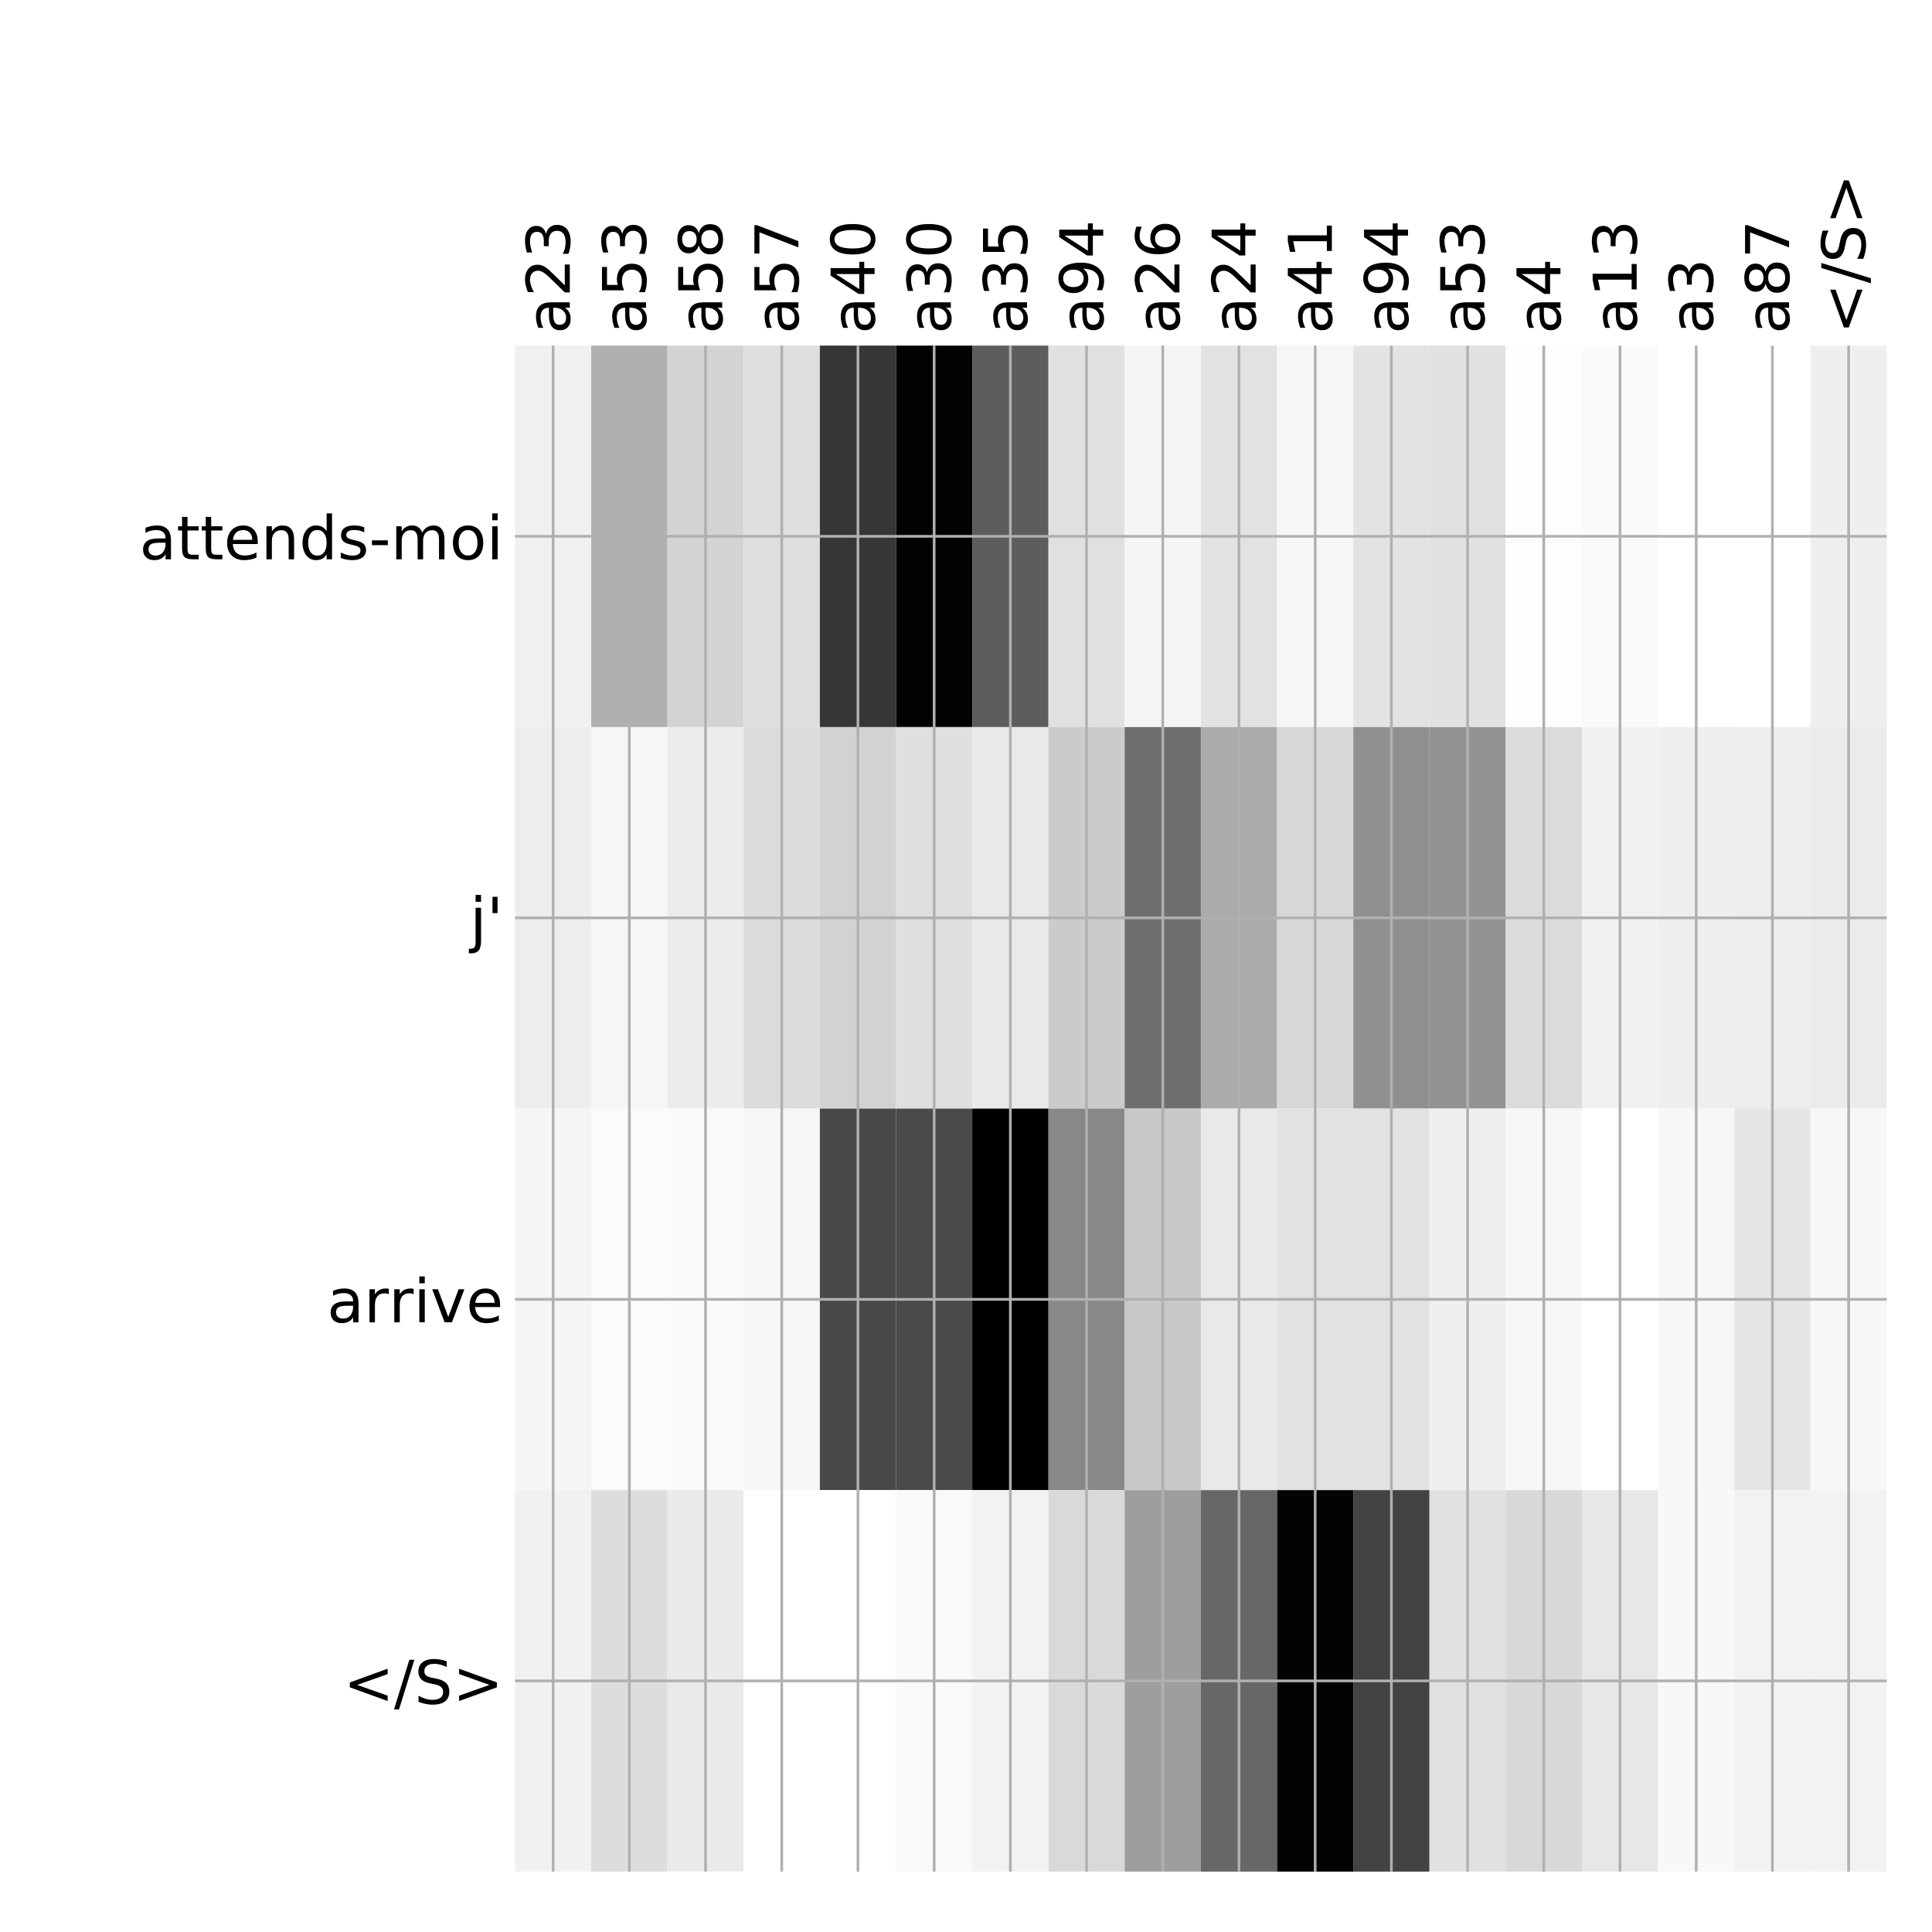 <?xml version="1.0" encoding="utf-8" standalone="no"?>
<!DOCTYPE svg PUBLIC "-//W3C//DTD SVG 1.1//EN"
  "http://www.w3.org/Graphics/SVG/1.1/DTD/svg11.dtd">
<!-- Created with matplotlib (http://matplotlib.org/) -->
<svg height="576pt" version="1.1" viewBox="0 0 576 576" width="576pt" xmlns="http://www.w3.org/2000/svg" xmlns:xlink="http://www.w3.org/1999/xlink">
 <defs>
  <style type="text/css">
*{stroke-linecap:butt;stroke-linejoin:round;}
  </style>
 </defs>
 <g id="figure_1">
  <g id="patch_1">
   <path d="M 0 576 
L 576 576 
L 576 0 
L 0 0 
z
" style="fill:#ffffff;"/>
  </g>
  <g id="axes_1">
   <g id="PolyCollection_1">
    <path clip-path="url(#pc97b7a2d29)" d="M 153.55 103.033 
L 153.55 216.775 
L 176.269 216.775 
L 176.269 103.033 
L 153.55 103.033 
z
" style="fill:#f0f0f0;"/>
    <path clip-path="url(#pc97b7a2d29)" d="M 176.269 103.033 
L 176.269 216.775 
L 198.989 216.775 
L 198.989 103.033 
L 176.269 103.033 
z
" style="fill:#b0b0b0;"/>
    <path clip-path="url(#pc97b7a2d29)" d="M 198.989 103.033 
L 198.989 216.775 
L 221.708 216.775 
L 221.708 103.033 
L 198.989 103.033 
z
" style="fill:#d3d3d3;"/>
    <path clip-path="url(#pc97b7a2d29)" d="M 221.708 103.033 
L 221.708 216.775 
L 244.428 216.775 
L 244.428 103.033 
L 221.708 103.033 
z
" style="fill:#dfdfdf;"/>
    <path clip-path="url(#pc97b7a2d29)" d="M 244.428 103.033 
L 244.428 216.775 
L 267.147 216.775 
L 267.147 103.033 
L 244.428 103.033 
z
" style="fill:#363636;"/>
    <path clip-path="url(#pc97b7a2d29)" d="M 267.147 103.033 
L 267.147 216.775 
L 289.867 216.775 
L 289.867 103.033 
L 267.147 103.033 
z
" style="fill:#020202;"/>
    <path clip-path="url(#pc97b7a2d29)" d="M 289.867 103.033 
L 289.867 216.775 
L 312.586 216.775 
L 312.586 103.033 
L 289.867 103.033 
z
" style="fill:#5d5d5d;"/>
    <path clip-path="url(#pc97b7a2d29)" d="M 312.586 103.033 
L 312.586 216.775 
L 335.306 216.775 
L 335.306 103.033 
L 312.586 103.033 
z
" style="fill:#e0e0e0;"/>
    <path clip-path="url(#pc97b7a2d29)" d="M 335.306 103.033 
L 335.306 216.775 
L 358.025 216.775 
L 358.025 103.033 
L 335.306 103.033 
z
" style="fill:#f5f5f5;"/>
    <path clip-path="url(#pc97b7a2d29)" d="M 358.025 103.033 
L 358.025 216.775 
L 380.744 216.775 
L 380.744 103.033 
L 358.025 103.033 
z
" style="fill:#e2e2e2;"/>
    <path clip-path="url(#pc97b7a2d29)" d="M 380.744 103.033 
L 380.744 216.775 
L 403.464 216.775 
L 403.464 103.033 
L 380.744 103.033 
z
" style="fill:#f6f6f6;"/>
    <path clip-path="url(#pc97b7a2d29)" d="M 403.464 103.033 
L 403.464 216.775 
L 426.183 216.775 
L 426.183 103.033 
L 403.464 103.033 
z
" style="fill:#e3e3e3;"/>
    <path clip-path="url(#pc97b7a2d29)" d="M 426.183 103.033 
L 426.183 216.775 
L 448.903 216.775 
L 448.903 103.033 
L 426.183 103.033 
z
" style="fill:#e1e1e1;"/>
    <path clip-path="url(#pc97b7a2d29)" d="M 448.903 103.033 
L 448.903 216.775 
L 471.622 216.775 
L 471.622 103.033 
L 448.903 103.033 
z
" style="fill:#fdfdfd;"/>
    <path clip-path="url(#pc97b7a2d29)" d="M 471.622 103.033 
L 471.622 216.775 
L 494.342 216.775 
L 494.342 103.033 
L 471.622 103.033 
z
" style="fill:#fafafa;"/>
    <path clip-path="url(#pc97b7a2d29)" d="M 494.342 103.033 
L 494.342 216.775 
L 517.061 216.775 
L 517.061 103.033 
L 494.342 103.033 
z
" style="fill:#ffffff;"/>
    <path clip-path="url(#pc97b7a2d29)" d="M 517.061 103.033 
L 517.061 216.775 
L 539.781 216.775 
L 539.781 103.033 
L 517.061 103.033 
z
" style="fill:#ffffff;"/>
    <path clip-path="url(#pc97b7a2d29)" d="M 539.781 103.033 
L 539.781 216.775 
L 562.5 216.775 
L 562.5 103.033 
L 539.781 103.033 
z
" style="fill:#efefef;"/>
    <path clip-path="url(#pc97b7a2d29)" d="M 153.55 216.775 
L 153.55 330.517 
L 176.269 330.517 
L 176.269 216.775 
L 153.55 216.775 
z
" style="fill:#ededed;"/>
    <path clip-path="url(#pc97b7a2d29)" d="M 176.269 216.775 
L 176.269 330.517 
L 198.989 330.517 
L 198.989 216.775 
L 176.269 216.775 
z
" style="fill:#f6f6f6;"/>
    <path clip-path="url(#pc97b7a2d29)" d="M 198.989 216.775 
L 198.989 330.517 
L 221.708 330.517 
L 221.708 216.775 
L 198.989 216.775 
z
" style="fill:#ececec;"/>
    <path clip-path="url(#pc97b7a2d29)" d="M 221.708 216.775 
L 221.708 330.517 
L 244.428 330.517 
L 244.428 216.775 
L 221.708 216.775 
z
" style="fill:#dcdcdc;"/>
    <path clip-path="url(#pc97b7a2d29)" d="M 244.428 216.775 
L 244.428 330.517 
L 267.147 330.517 
L 267.147 216.775 
L 244.428 216.775 
z
" style="fill:#d2d2d2;"/>
    <path clip-path="url(#pc97b7a2d29)" d="M 267.147 216.775 
L 267.147 330.517 
L 289.867 330.517 
L 289.867 216.775 
L 267.147 216.775 
z
" style="fill:#dfdfdf;"/>
    <path clip-path="url(#pc97b7a2d29)" d="M 289.867 216.775 
L 289.867 330.517 
L 312.586 330.517 
L 312.586 216.775 
L 289.867 216.775 
z
" style="fill:#e9e9e9;"/>
    <path clip-path="url(#pc97b7a2d29)" d="M 312.586 216.775 
L 312.586 330.517 
L 335.306 330.517 
L 335.306 216.775 
L 312.586 216.775 
z
" style="fill:#cbcbcb;"/>
    <path clip-path="url(#pc97b7a2d29)" d="M 335.306 216.775 
L 335.306 330.517 
L 358.025 330.517 
L 358.025 216.775 
L 335.306 216.775 
z
" style="fill:#6e6e6e;"/>
    <path clip-path="url(#pc97b7a2d29)" d="M 358.025 216.775 
L 358.025 330.517 
L 380.744 330.517 
L 380.744 216.775 
L 358.025 216.775 
z
" style="fill:#ababab;"/>
    <path clip-path="url(#pc97b7a2d29)" d="M 380.744 216.775 
L 380.744 330.517 
L 403.464 330.517 
L 403.464 216.775 
L 380.744 216.775 
z
" style="fill:#d7d7d7;"/>
    <path clip-path="url(#pc97b7a2d29)" d="M 403.464 216.775 
L 403.464 330.517 
L 426.183 330.517 
L 426.183 216.775 
L 403.464 216.775 
z
" style="fill:#909090;"/>
    <path clip-path="url(#pc97b7a2d29)" d="M 426.183 216.775 
L 426.183 330.517 
L 448.903 330.517 
L 448.903 216.775 
L 426.183 216.775 
z
" style="fill:#929292;"/>
    <path clip-path="url(#pc97b7a2d29)" d="M 448.903 216.775 
L 448.903 330.517 
L 471.622 330.517 
L 471.622 216.775 
L 448.903 216.775 
z
" style="fill:#dbdbdb;"/>
    <path clip-path="url(#pc97b7a2d29)" d="M 471.622 216.775 
L 471.622 330.517 
L 494.342 330.517 
L 494.342 216.775 
L 471.622 216.775 
z
" style="fill:#f1f1f1;"/>
    <path clip-path="url(#pc97b7a2d29)" d="M 494.342 216.775 
L 494.342 330.517 
L 517.061 330.517 
L 517.061 216.775 
L 494.342 216.775 
z
" style="fill:#eeeeee;"/>
    <path clip-path="url(#pc97b7a2d29)" d="M 517.061 216.775 
L 517.061 330.517 
L 539.781 330.517 
L 539.781 216.775 
L 517.061 216.775 
z
" style="fill:#ededed;"/>
    <path clip-path="url(#pc97b7a2d29)" d="M 539.781 216.775 
L 539.781 330.517 
L 562.5 330.517 
L 562.5 216.775 
L 539.781 216.775 
z
" style="fill:#ebebeb;"/>
    <path clip-path="url(#pc97b7a2d29)" d="M 153.55 330.517 
L 153.55 444.258 
L 176.269 444.258 
L 176.269 330.517 
L 153.55 330.517 
z
" style="fill:#f5f5f5;"/>
    <path clip-path="url(#pc97b7a2d29)" d="M 176.269 330.517 
L 176.269 444.258 
L 198.989 444.258 
L 198.989 330.517 
L 176.269 330.517 
z
" style="fill:#fbfbfb;"/>
    <path clip-path="url(#pc97b7a2d29)" d="M 198.989 330.517 
L 198.989 444.258 
L 221.708 444.258 
L 221.708 330.517 
L 198.989 330.517 
z
" style="fill:#fafafa;"/>
    <path clip-path="url(#pc97b7a2d29)" d="M 221.708 330.517 
L 221.708 444.258 
L 244.428 444.258 
L 244.428 330.517 
L 221.708 330.517 
z
" style="fill:#f6f6f6;"/>
    <path clip-path="url(#pc97b7a2d29)" d="M 244.428 330.517 
L 244.428 444.258 
L 267.147 444.258 
L 267.147 330.517 
L 244.428 330.517 
z
" style="fill:#484848;"/>
    <path clip-path="url(#pc97b7a2d29)" d="M 267.147 330.517 
L 267.147 444.258 
L 289.867 444.258 
L 289.867 330.517 
L 267.147 330.517 
z
" style="fill:#4a4a4a;"/>
    <path clip-path="url(#pc97b7a2d29)" d="M 289.867 330.517 
L 289.867 444.258 
L 312.586 444.258 
L 312.586 330.517 
L 289.867 330.517 
z
"/>
    <path clip-path="url(#pc97b7a2d29)" d="M 312.586 330.517 
L 312.586 444.258 
L 335.306 444.258 
L 335.306 330.517 
L 312.586 330.517 
z
" style="fill:#888888;"/>
    <path clip-path="url(#pc97b7a2d29)" d="M 335.306 330.517 
L 335.306 444.258 
L 358.025 444.258 
L 358.025 330.517 
L 335.306 330.517 
z
" style="fill:#c8c8c8;"/>
    <path clip-path="url(#pc97b7a2d29)" d="M 358.025 330.517 
L 358.025 444.258 
L 380.744 444.258 
L 380.744 330.517 
L 358.025 330.517 
z
" style="fill:#e9e9e9;"/>
    <path clip-path="url(#pc97b7a2d29)" d="M 380.744 330.517 
L 380.744 444.258 
L 403.464 444.258 
L 403.464 330.517 
L 380.744 330.517 
z
" style="fill:#e2e2e2;"/>
    <path clip-path="url(#pc97b7a2d29)" d="M 403.464 330.517 
L 403.464 444.258 
L 426.183 444.258 
L 426.183 330.517 
L 403.464 330.517 
z
" style="fill:#e2e2e2;"/>
    <path clip-path="url(#pc97b7a2d29)" d="M 426.183 330.517 
L 426.183 444.258 
L 448.903 444.258 
L 448.903 330.517 
L 426.183 330.517 
z
" style="fill:#efefef;"/>
    <path clip-path="url(#pc97b7a2d29)" d="M 448.903 330.517 
L 448.903 444.258 
L 471.622 444.258 
L 471.622 330.517 
L 448.903 330.517 
z
" style="fill:#f7f7f7;"/>
    <path clip-path="url(#pc97b7a2d29)" d="M 471.622 330.517 
L 471.622 444.258 
L 494.342 444.258 
L 494.342 330.517 
L 471.622 330.517 
z
" style="fill:#ffffff;"/>
    <path clip-path="url(#pc97b7a2d29)" d="M 494.342 330.517 
L 494.342 444.258 
L 517.061 444.258 
L 517.061 330.517 
L 494.342 330.517 
z
" style="fill:#f7f7f7;"/>
    <path clip-path="url(#pc97b7a2d29)" d="M 517.061 330.517 
L 517.061 444.258 
L 539.781 444.258 
L 539.781 330.517 
L 517.061 330.517 
z
" style="fill:#e6e6e6;"/>
    <path clip-path="url(#pc97b7a2d29)" d="M 539.781 330.517 
L 539.781 444.258 
L 562.5 444.258 
L 562.5 330.517 
L 539.781 330.517 
z
" style="fill:#f7f7f7;"/>
    <path clip-path="url(#pc97b7a2d29)" d="M 153.55 444.258 
L 153.55 558 
L 176.269 558 
L 176.269 444.258 
L 153.55 444.258 
z
" style="fill:#f1f1f1;"/>
    <path clip-path="url(#pc97b7a2d29)" d="M 176.269 444.258 
L 176.269 558 
L 198.989 558 
L 198.989 444.258 
L 176.269 444.258 
z
" style="fill:#dddddd;"/>
    <path clip-path="url(#pc97b7a2d29)" d="M 198.989 444.258 
L 198.989 558 
L 221.708 558 
L 221.708 444.258 
L 198.989 444.258 
z
" style="fill:#eaeaea;"/>
    <path clip-path="url(#pc97b7a2d29)" d="M 221.708 444.258 
L 221.708 558 
L 244.428 558 
L 244.428 444.258 
L 221.708 444.258 
z
" style="fill:#ffffff;"/>
    <path clip-path="url(#pc97b7a2d29)" d="M 244.428 444.258 
L 244.428 558 
L 267.147 558 
L 267.147 444.258 
L 244.428 444.258 
z
" style="fill:#ffffff;"/>
    <path clip-path="url(#pc97b7a2d29)" d="M 267.147 444.258 
L 267.147 558 
L 289.867 558 
L 289.867 444.258 
L 267.147 444.258 
z
" style="fill:#f9f9f9;"/>
    <path clip-path="url(#pc97b7a2d29)" d="M 289.867 444.258 
L 289.867 558 
L 312.586 558 
L 312.586 444.258 
L 289.867 444.258 
z
" style="fill:#f2f2f2;"/>
    <path clip-path="url(#pc97b7a2d29)" d="M 312.586 444.258 
L 312.586 558 
L 335.306 558 
L 335.306 444.258 
L 312.586 444.258 
z
" style="fill:#d9d9d9;"/>
    <path clip-path="url(#pc97b7a2d29)" d="M 335.306 444.258 
L 335.306 558 
L 358.025 558 
L 358.025 444.258 
L 335.306 444.258 
z
" style="fill:#9e9e9e;"/>
    <path clip-path="url(#pc97b7a2d29)" d="M 358.025 444.258 
L 358.025 558 
L 380.744 558 
L 380.744 444.258 
L 358.025 444.258 
z
" style="fill:#676767;"/>
    <path clip-path="url(#pc97b7a2d29)" d="M 380.744 444.258 
L 380.744 558 
L 403.464 558 
L 403.464 444.258 
L 380.744 444.258 
z
" style="fill:#030303;"/>
    <path clip-path="url(#pc97b7a2d29)" d="M 403.464 444.258 
L 403.464 558 
L 426.183 558 
L 426.183 444.258 
L 403.464 444.258 
z
" style="fill:#434343;"/>
    <path clip-path="url(#pc97b7a2d29)" d="M 426.183 444.258 
L 426.183 558 
L 448.903 558 
L 448.903 444.258 
L 426.183 444.258 
z
" style="fill:#e1e1e1;"/>
    <path clip-path="url(#pc97b7a2d29)" d="M 448.903 444.258 
L 448.903 558 
L 471.622 558 
L 471.622 444.258 
L 448.903 444.258 
z
" style="fill:#d8d8d8;"/>
    <path clip-path="url(#pc97b7a2d29)" d="M 471.622 444.258 
L 471.622 558 
L 494.342 558 
L 494.342 444.258 
L 471.622 444.258 
z
" style="fill:#e7e7e7;"/>
    <path clip-path="url(#pc97b7a2d29)" d="M 494.342 444.258 
L 494.342 558 
L 517.061 558 
L 517.061 444.258 
L 494.342 444.258 
z
" style="fill:#f8f8f8;"/>
    <path clip-path="url(#pc97b7a2d29)" d="M 517.061 444.258 
L 517.061 558 
L 539.781 558 
L 539.781 444.258 
L 517.061 444.258 
z
" style="fill:#f2f2f2;"/>
    <path clip-path="url(#pc97b7a2d29)" d="M 539.781 444.258 
L 539.781 558 
L 562.5 558 
L 562.5 444.258 
L 539.781 444.258 
z
" style="fill:#f2f2f2;"/>
   </g>
   <g id="matplotlib.axis_1">
    <g id="xtick_1">
     <g id="line2d_1">
      <path clip-path="url(#pc97b7a2d29)" d="M 164.91 558 
L 164.91 103.033 
" style="fill:none;stroke:#b0b0b0;stroke-linecap:square;stroke-width:0.8;"/>
     </g>
     <g id="line2d_2"/>
     <g id="text_1">
      <!-- a23 -->
      <defs>
       <path d="M 34.281 27.484 
Q 23.391 27.484 19.188 25 
Q 14.984 22.516 14.984 16.5 
Q 14.984 11.719 18.141 8.906 
Q 21.297 6.109 26.703 6.109 
Q 34.188 6.109 38.703 11.406 
Q 43.219 16.703 43.219 25.484 
L 43.219 27.484 
z
M 52.203 31.203 
L 52.203 0 
L 43.219 0 
L 43.219 8.297 
Q 40.141 3.328 35.547 0.953 
Q 30.953 -1.422 24.312 -1.422 
Q 15.922 -1.422 10.953 3.297 
Q 6 8.016 6 15.922 
Q 6 25.141 12.172 29.828 
Q 18.359 34.516 30.609 34.516 
L 43.219 34.516 
L 43.219 35.406 
Q 43.219 41.609 39.141 45 
Q 35.062 48.391 27.688 48.391 
Q 23 48.391 18.547 47.266 
Q 14.109 46.141 10.016 43.891 
L 10.016 52.203 
Q 14.938 54.109 19.578 55.047 
Q 24.219 56 28.609 56 
Q 40.484 56 46.344 49.844 
Q 52.203 43.703 52.203 31.203 
z
" id="DejaVuSans-61"/>
       <path d="M 19.188 8.297 
L 53.609 8.297 
L 53.609 0 
L 7.328 0 
L 7.328 8.297 
Q 12.938 14.109 22.625 23.891 
Q 32.328 33.688 34.812 36.531 
Q 39.547 41.844 41.422 45.531 
Q 43.312 49.219 43.312 52.781 
Q 43.312 58.594 39.234 62.25 
Q 35.156 65.922 28.609 65.922 
Q 23.969 65.922 18.812 64.312 
Q 13.672 62.703 7.812 59.422 
L 7.812 69.391 
Q 13.766 71.781 18.938 73 
Q 24.125 74.219 28.422 74.219 
Q 39.75 74.219 46.484 68.547 
Q 53.219 62.891 53.219 53.422 
Q 53.219 48.922 51.531 44.891 
Q 49.859 40.875 45.406 35.406 
Q 44.188 33.984 37.641 27.219 
Q 31.109 20.453 19.188 8.297 
z
" id="DejaVuSans-32"/>
       <path d="M 40.578 39.312 
Q 47.656 37.797 51.625 33 
Q 55.609 28.219 55.609 21.188 
Q 55.609 10.406 48.188 4.484 
Q 40.766 -1.422 27.094 -1.422 
Q 22.516 -1.422 17.656 -0.516 
Q 12.797 0.391 7.625 2.203 
L 7.625 11.719 
Q 11.719 9.328 16.594 8.109 
Q 21.484 6.891 26.812 6.891 
Q 36.078 6.891 40.938 10.547 
Q 45.797 14.203 45.797 21.188 
Q 45.797 27.641 41.281 31.266 
Q 36.766 34.906 28.719 34.906 
L 20.219 34.906 
L 20.219 43.016 
L 29.109 43.016 
Q 36.375 43.016 40.234 45.922 
Q 44.094 48.828 44.094 54.297 
Q 44.094 59.906 40.109 62.906 
Q 36.141 65.922 28.719 65.922 
Q 24.656 65.922 20.016 65.031 
Q 15.375 64.156 9.812 62.312 
L 9.812 71.094 
Q 15.438 72.656 20.344 73.438 
Q 25.25 74.219 29.594 74.219 
Q 40.828 74.219 47.359 69.109 
Q 53.906 64.016 53.906 55.328 
Q 53.906 49.266 50.438 45.094 
Q 46.969 40.922 40.578 39.312 
z
" id="DejaVuSans-33"/>
      </defs>
      <g transform="translate(169.877 99.533)rotate(-90)scale(0.18 -0.18)">
       <use xlink:href="#DejaVuSans-61"/>
       <use x="61.279" xlink:href="#DejaVuSans-32"/>
       <use x="124.902" xlink:href="#DejaVuSans-33"/>
      </g>
     </g>
    </g>
    <g id="xtick_2">
     <g id="line2d_3">
      <path clip-path="url(#pc97b7a2d29)" d="M 187.629 558 
L 187.629 103.033 
" style="fill:none;stroke:#b0b0b0;stroke-linecap:square;stroke-width:0.8;"/>
     </g>
     <g id="line2d_4"/>
     <g id="text_2">
      <!-- a53 -->
      <defs>
       <path d="M 10.797 72.906 
L 49.516 72.906 
L 49.516 64.594 
L 19.828 64.594 
L 19.828 46.734 
Q 21.969 47.469 24.109 47.828 
Q 26.266 48.188 28.422 48.188 
Q 40.625 48.188 47.75 41.5 
Q 54.891 34.812 54.891 23.391 
Q 54.891 11.625 47.562 5.094 
Q 40.234 -1.422 26.906 -1.422 
Q 22.312 -1.422 17.547 -0.641 
Q 12.797 0.141 7.719 1.703 
L 7.719 11.625 
Q 12.109 9.234 16.797 8.062 
Q 21.484 6.891 26.703 6.891 
Q 35.156 6.891 40.078 11.328 
Q 45.016 15.766 45.016 23.391 
Q 45.016 31 40.078 35.438 
Q 35.156 39.891 26.703 39.891 
Q 22.75 39.891 18.812 39.016 
Q 14.891 38.141 10.797 36.281 
z
" id="DejaVuSans-35"/>
      </defs>
      <g transform="translate(192.596 99.533)rotate(-90)scale(0.18 -0.18)">
       <use xlink:href="#DejaVuSans-61"/>
       <use x="61.279" xlink:href="#DejaVuSans-35"/>
       <use x="124.902" xlink:href="#DejaVuSans-33"/>
      </g>
     </g>
    </g>
    <g id="xtick_3">
     <g id="line2d_5">
      <path clip-path="url(#pc97b7a2d29)" d="M 210.349 558 
L 210.349 103.033 
" style="fill:none;stroke:#b0b0b0;stroke-linecap:square;stroke-width:0.8;"/>
     </g>
     <g id="line2d_6"/>
     <g id="text_3">
      <!-- a58 -->
      <defs>
       <path d="M 31.781 34.625 
Q 24.75 34.625 20.719 30.859 
Q 16.703 27.094 16.703 20.516 
Q 16.703 13.922 20.719 10.156 
Q 24.75 6.391 31.781 6.391 
Q 38.812 6.391 42.859 10.172 
Q 46.922 13.969 46.922 20.516 
Q 46.922 27.094 42.891 30.859 
Q 38.875 34.625 31.781 34.625 
z
M 21.922 38.812 
Q 15.578 40.375 12.031 44.719 
Q 8.5 49.078 8.5 55.328 
Q 8.5 64.062 14.719 69.141 
Q 20.953 74.219 31.781 74.219 
Q 42.672 74.219 48.875 69.141 
Q 55.078 64.062 55.078 55.328 
Q 55.078 49.078 51.531 44.719 
Q 48 40.375 41.703 38.812 
Q 48.828 37.156 52.797 32.312 
Q 56.781 27.484 56.781 20.516 
Q 56.781 9.906 50.312 4.234 
Q 43.844 -1.422 31.781 -1.422 
Q 19.734 -1.422 13.25 4.234 
Q 6.781 9.906 6.781 20.516 
Q 6.781 27.484 10.781 32.312 
Q 14.797 37.156 21.922 38.812 
z
M 18.312 54.391 
Q 18.312 48.734 21.844 45.562 
Q 25.391 42.391 31.781 42.391 
Q 38.141 42.391 41.719 45.562 
Q 45.312 48.734 45.312 54.391 
Q 45.312 60.062 41.719 63.234 
Q 38.141 66.406 31.781 66.406 
Q 25.391 66.406 21.844 63.234 
Q 18.312 60.062 18.312 54.391 
z
" id="DejaVuSans-38"/>
      </defs>
      <g transform="translate(215.315 99.533)rotate(-90)scale(0.18 -0.18)">
       <use xlink:href="#DejaVuSans-61"/>
       <use x="61.279" xlink:href="#DejaVuSans-35"/>
       <use x="124.902" xlink:href="#DejaVuSans-38"/>
      </g>
     </g>
    </g>
    <g id="xtick_4">
     <g id="line2d_7">
      <path clip-path="url(#pc97b7a2d29)" d="M 233.068 558 
L 233.068 103.033 
" style="fill:none;stroke:#b0b0b0;stroke-linecap:square;stroke-width:0.8;"/>
     </g>
     <g id="line2d_8"/>
     <g id="text_4">
      <!-- a57 -->
      <defs>
       <path d="M 8.203 72.906 
L 55.078 72.906 
L 55.078 68.703 
L 28.609 0 
L 18.312 0 
L 43.219 64.594 
L 8.203 64.594 
z
" id="DejaVuSans-37"/>
      </defs>
      <g transform="translate(238.035 99.533)rotate(-90)scale(0.18 -0.18)">
       <use xlink:href="#DejaVuSans-61"/>
       <use x="61.279" xlink:href="#DejaVuSans-35"/>
       <use x="124.902" xlink:href="#DejaVuSans-37"/>
      </g>
     </g>
    </g>
    <g id="xtick_5">
     <g id="line2d_9">
      <path clip-path="url(#pc97b7a2d29)" d="M 255.787 558 
L 255.787 103.033 
" style="fill:none;stroke:#b0b0b0;stroke-linecap:square;stroke-width:0.8;"/>
     </g>
     <g id="line2d_10"/>
     <g id="text_5">
      <!-- a40 -->
      <defs>
       <path d="M 37.797 64.312 
L 12.891 25.391 
L 37.797 25.391 
z
M 35.203 72.906 
L 47.609 72.906 
L 47.609 25.391 
L 58.016 25.391 
L 58.016 17.188 
L 47.609 17.188 
L 47.609 0 
L 37.797 0 
L 37.797 17.188 
L 4.891 17.188 
L 4.891 26.703 
z
" id="DejaVuSans-34"/>
       <path d="M 31.781 66.406 
Q 24.172 66.406 20.328 58.906 
Q 16.5 51.422 16.5 36.375 
Q 16.5 21.391 20.328 13.891 
Q 24.172 6.391 31.781 6.391 
Q 39.453 6.391 43.281 13.891 
Q 47.125 21.391 47.125 36.375 
Q 47.125 51.422 43.281 58.906 
Q 39.453 66.406 31.781 66.406 
z
M 31.781 74.219 
Q 44.047 74.219 50.516 64.516 
Q 56.984 54.828 56.984 36.375 
Q 56.984 17.969 50.516 8.266 
Q 44.047 -1.422 31.781 -1.422 
Q 19.531 -1.422 13.062 8.266 
Q 6.594 17.969 6.594 36.375 
Q 6.594 54.828 13.062 64.516 
Q 19.531 74.219 31.781 74.219 
z
" id="DejaVuSans-30"/>
      </defs>
      <g transform="translate(260.754 99.533)rotate(-90)scale(0.18 -0.18)">
       <use xlink:href="#DejaVuSans-61"/>
       <use x="61.279" xlink:href="#DejaVuSans-34"/>
       <use x="124.902" xlink:href="#DejaVuSans-30"/>
      </g>
     </g>
    </g>
    <g id="xtick_6">
     <g id="line2d_11">
      <path clip-path="url(#pc97b7a2d29)" d="M 278.507 558 
L 278.507 103.033 
" style="fill:none;stroke:#b0b0b0;stroke-linecap:square;stroke-width:0.8;"/>
     </g>
     <g id="line2d_12"/>
     <g id="text_6">
      <!-- a30 -->
      <g transform="translate(283.474 99.533)rotate(-90)scale(0.18 -0.18)">
       <use xlink:href="#DejaVuSans-61"/>
       <use x="61.279" xlink:href="#DejaVuSans-33"/>
       <use x="124.902" xlink:href="#DejaVuSans-30"/>
      </g>
     </g>
    </g>
    <g id="xtick_7">
     <g id="line2d_13">
      <path clip-path="url(#pc97b7a2d29)" d="M 301.226 558 
L 301.226 103.033 
" style="fill:none;stroke:#b0b0b0;stroke-linecap:square;stroke-width:0.8;"/>
     </g>
     <g id="line2d_14"/>
     <g id="text_7">
      <!-- a35 -->
      <g transform="translate(306.193 99.533)rotate(-90)scale(0.18 -0.18)">
       <use xlink:href="#DejaVuSans-61"/>
       <use x="61.279" xlink:href="#DejaVuSans-33"/>
       <use x="124.902" xlink:href="#DejaVuSans-35"/>
      </g>
     </g>
    </g>
    <g id="xtick_8">
     <g id="line2d_15">
      <path clip-path="url(#pc97b7a2d29)" d="M 323.946 558 
L 323.946 103.033 
" style="fill:none;stroke:#b0b0b0;stroke-linecap:square;stroke-width:0.8;"/>
     </g>
     <g id="line2d_16"/>
     <g id="text_8">
      <!-- a94 -->
      <defs>
       <path d="M 10.984 1.516 
L 10.984 10.5 
Q 14.703 8.734 18.5 7.812 
Q 22.312 6.891 25.984 6.891 
Q 35.75 6.891 40.891 13.453 
Q 46.047 20.016 46.781 33.406 
Q 43.953 29.203 39.594 26.953 
Q 35.25 24.703 29.984 24.703 
Q 19.047 24.703 12.672 31.312 
Q 6.297 37.938 6.297 49.422 
Q 6.297 60.641 12.938 67.422 
Q 19.578 74.219 30.609 74.219 
Q 43.266 74.219 49.922 64.516 
Q 56.594 54.828 56.594 36.375 
Q 56.594 19.141 48.406 8.859 
Q 40.234 -1.422 26.422 -1.422 
Q 22.703 -1.422 18.891 -0.688 
Q 15.094 0.047 10.984 1.516 
z
M 30.609 32.422 
Q 37.25 32.422 41.125 36.953 
Q 45.016 41.5 45.016 49.422 
Q 45.016 57.281 41.125 61.844 
Q 37.25 66.406 30.609 66.406 
Q 23.969 66.406 20.094 61.844 
Q 16.219 57.281 16.219 49.422 
Q 16.219 41.5 20.094 36.953 
Q 23.969 32.422 30.609 32.422 
z
" id="DejaVuSans-39"/>
      </defs>
      <g transform="translate(328.913 99.533)rotate(-90)scale(0.18 -0.18)">
       <use xlink:href="#DejaVuSans-61"/>
       <use x="61.279" xlink:href="#DejaVuSans-39"/>
       <use x="124.902" xlink:href="#DejaVuSans-34"/>
      </g>
     </g>
    </g>
    <g id="xtick_9">
     <g id="line2d_17">
      <path clip-path="url(#pc97b7a2d29)" d="M 346.665 558 
L 346.665 103.033 
" style="fill:none;stroke:#b0b0b0;stroke-linecap:square;stroke-width:0.8;"/>
     </g>
     <g id="line2d_18"/>
     <g id="text_9">
      <!-- a26 -->
      <defs>
       <path d="M 33.016 40.375 
Q 26.375 40.375 22.484 35.828 
Q 18.609 31.297 18.609 23.391 
Q 18.609 15.531 22.484 10.953 
Q 26.375 6.391 33.016 6.391 
Q 39.656 6.391 43.531 10.953 
Q 47.406 15.531 47.406 23.391 
Q 47.406 31.297 43.531 35.828 
Q 39.656 40.375 33.016 40.375 
z
M 52.594 71.297 
L 52.594 62.312 
Q 48.875 64.062 45.094 64.984 
Q 41.312 65.922 37.594 65.922 
Q 27.828 65.922 22.672 59.328 
Q 17.531 52.734 16.797 39.406 
Q 19.672 43.656 24.016 45.922 
Q 28.375 48.188 33.594 48.188 
Q 44.578 48.188 50.953 41.516 
Q 57.328 34.859 57.328 23.391 
Q 57.328 12.156 50.688 5.359 
Q 44.047 -1.422 33.016 -1.422 
Q 20.359 -1.422 13.672 8.266 
Q 6.984 17.969 6.984 36.375 
Q 6.984 53.656 15.188 63.938 
Q 23.391 74.219 37.203 74.219 
Q 40.922 74.219 44.703 73.484 
Q 48.484 72.75 52.594 71.297 
z
" id="DejaVuSans-36"/>
      </defs>
      <g transform="translate(351.632 99.533)rotate(-90)scale(0.18 -0.18)">
       <use xlink:href="#DejaVuSans-61"/>
       <use x="61.279" xlink:href="#DejaVuSans-32"/>
       <use x="124.902" xlink:href="#DejaVuSans-36"/>
      </g>
     </g>
    </g>
    <g id="xtick_10">
     <g id="line2d_19">
      <path clip-path="url(#pc97b7a2d29)" d="M 369.385 558 
L 369.385 103.033 
" style="fill:none;stroke:#b0b0b0;stroke-linecap:square;stroke-width:0.8;"/>
     </g>
     <g id="line2d_20"/>
     <g id="text_10">
      <!-- a24 -->
      <g transform="translate(374.352 99.533)rotate(-90)scale(0.18 -0.18)">
       <use xlink:href="#DejaVuSans-61"/>
       <use x="61.279" xlink:href="#DejaVuSans-32"/>
       <use x="124.902" xlink:href="#DejaVuSans-34"/>
      </g>
     </g>
    </g>
    <g id="xtick_11">
     <g id="line2d_21">
      <path clip-path="url(#pc97b7a2d29)" d="M 392.104 558 
L 392.104 103.033 
" style="fill:none;stroke:#b0b0b0;stroke-linecap:square;stroke-width:0.8;"/>
     </g>
     <g id="line2d_22"/>
     <g id="text_11">
      <!-- a41 -->
      <defs>
       <path d="M 12.406 8.297 
L 28.516 8.297 
L 28.516 63.922 
L 10.984 60.406 
L 10.984 69.391 
L 28.422 72.906 
L 38.281 72.906 
L 38.281 8.297 
L 54.391 8.297 
L 54.391 0 
L 12.406 0 
z
" id="DejaVuSans-31"/>
      </defs>
      <g transform="translate(397.071 99.533)rotate(-90)scale(0.18 -0.18)">
       <use xlink:href="#DejaVuSans-61"/>
       <use x="61.279" xlink:href="#DejaVuSans-34"/>
       <use x="124.902" xlink:href="#DejaVuSans-31"/>
      </g>
     </g>
    </g>
    <g id="xtick_12">
     <g id="line2d_23">
      <path clip-path="url(#pc97b7a2d29)" d="M 414.824 558 
L 414.824 103.033 
" style="fill:none;stroke:#b0b0b0;stroke-linecap:square;stroke-width:0.8;"/>
     </g>
     <g id="line2d_24"/>
     <g id="text_12">
      <!-- a94 -->
      <g transform="translate(419.79 99.533)rotate(-90)scale(0.18 -0.18)">
       <use xlink:href="#DejaVuSans-61"/>
       <use x="61.279" xlink:href="#DejaVuSans-39"/>
       <use x="124.902" xlink:href="#DejaVuSans-34"/>
      </g>
     </g>
    </g>
    <g id="xtick_13">
     <g id="line2d_25">
      <path clip-path="url(#pc97b7a2d29)" d="M 437.543 558 
L 437.543 103.033 
" style="fill:none;stroke:#b0b0b0;stroke-linecap:square;stroke-width:0.8;"/>
     </g>
     <g id="line2d_26"/>
     <g id="text_13">
      <!-- a53 -->
      <g transform="translate(442.51 99.533)rotate(-90)scale(0.18 -0.18)">
       <use xlink:href="#DejaVuSans-61"/>
       <use x="61.279" xlink:href="#DejaVuSans-35"/>
       <use x="124.902" xlink:href="#DejaVuSans-33"/>
      </g>
     </g>
    </g>
    <g id="xtick_14">
     <g id="line2d_27">
      <path clip-path="url(#pc97b7a2d29)" d="M 460.262 558 
L 460.262 103.033 
" style="fill:none;stroke:#b0b0b0;stroke-linecap:square;stroke-width:0.8;"/>
     </g>
     <g id="line2d_28"/>
     <g id="text_14">
      <!-- a4 -->
      <g transform="translate(465.229 99.533)rotate(-90)scale(0.18 -0.18)">
       <use xlink:href="#DejaVuSans-61"/>
       <use x="61.279" xlink:href="#DejaVuSans-34"/>
      </g>
     </g>
    </g>
    <g id="xtick_15">
     <g id="line2d_29">
      <path clip-path="url(#pc97b7a2d29)" d="M 482.982 558 
L 482.982 103.033 
" style="fill:none;stroke:#b0b0b0;stroke-linecap:square;stroke-width:0.8;"/>
     </g>
     <g id="line2d_30"/>
     <g id="text_15">
      <!-- a13 -->
      <g transform="translate(487.949 99.533)rotate(-90)scale(0.18 -0.18)">
       <use xlink:href="#DejaVuSans-61"/>
       <use x="61.279" xlink:href="#DejaVuSans-31"/>
       <use x="124.902" xlink:href="#DejaVuSans-33"/>
      </g>
     </g>
    </g>
    <g id="xtick_16">
     <g id="line2d_31">
      <path clip-path="url(#pc97b7a2d29)" d="M 505.701 558 
L 505.701 103.033 
" style="fill:none;stroke:#b0b0b0;stroke-linecap:square;stroke-width:0.8;"/>
     </g>
     <g id="line2d_32"/>
     <g id="text_16">
      <!-- a3 -->
      <g transform="translate(510.668 99.533)rotate(-90)scale(0.18 -0.18)">
       <use xlink:href="#DejaVuSans-61"/>
       <use x="61.279" xlink:href="#DejaVuSans-33"/>
      </g>
     </g>
    </g>
    <g id="xtick_17">
     <g id="line2d_33">
      <path clip-path="url(#pc97b7a2d29)" d="M 528.421 558 
L 528.421 103.033 
" style="fill:none;stroke:#b0b0b0;stroke-linecap:square;stroke-width:0.8;"/>
     </g>
     <g id="line2d_34"/>
     <g id="text_17">
      <!-- a87 -->
      <g transform="translate(533.388 99.533)rotate(-90)scale(0.18 -0.18)">
       <use xlink:href="#DejaVuSans-61"/>
       <use x="61.279" xlink:href="#DejaVuSans-38"/>
       <use x="124.902" xlink:href="#DejaVuSans-37"/>
      </g>
     </g>
    </g>
    <g id="xtick_18">
     <g id="line2d_35">
      <path clip-path="url(#pc97b7a2d29)" d="M 551.14 558 
L 551.14 103.033 
" style="fill:none;stroke:#b0b0b0;stroke-linecap:square;stroke-width:0.8;"/>
     </g>
     <g id="line2d_36"/>
     <g id="text_18">
      <!-- &lt;/S&gt; -->
      <defs>
       <path d="M 73.188 49.219 
L 22.797 31.297 
L 73.188 13.484 
L 73.188 4.594 
L 10.594 27.297 
L 10.594 35.406 
L 73.188 58.109 
z
" id="DejaVuSans-3c"/>
       <path d="M 25.391 72.906 
L 33.688 72.906 
L 8.297 -9.281 
L 0 -9.281 
z
" id="DejaVuSans-2f"/>
       <path d="M 53.516 70.516 
L 53.516 60.891 
Q 47.906 63.578 42.922 64.891 
Q 37.938 66.219 33.297 66.219 
Q 25.25 66.219 20.875 63.094 
Q 16.5 59.969 16.5 54.203 
Q 16.5 49.359 19.406 46.891 
Q 22.312 44.438 30.422 42.922 
L 36.375 41.703 
Q 47.406 39.594 52.656 34.297 
Q 57.906 29 57.906 20.125 
Q 57.906 9.516 50.797 4.047 
Q 43.703 -1.422 29.984 -1.422 
Q 24.812 -1.422 18.969 -0.25 
Q 13.141 0.922 6.891 3.219 
L 6.891 13.375 
Q 12.891 10.016 18.656 8.297 
Q 24.422 6.594 29.984 6.594 
Q 38.422 6.594 43.016 9.906 
Q 47.609 13.234 47.609 19.391 
Q 47.609 24.75 44.312 27.781 
Q 41.016 30.812 33.5 32.328 
L 27.484 33.5 
Q 16.453 35.688 11.516 40.375 
Q 6.594 45.062 6.594 53.422 
Q 6.594 63.094 13.406 68.656 
Q 20.219 74.219 32.172 74.219 
Q 37.312 74.219 42.625 73.281 
Q 47.953 72.359 53.516 70.516 
z
" id="DejaVuSans-53"/>
       <path d="M 10.594 49.219 
L 10.594 58.109 
L 73.188 35.406 
L 73.188 27.297 
L 10.594 4.594 
L 10.594 13.484 
L 60.891 31.297 
z
" id="DejaVuSans-3e"/>
      </defs>
      <g transform="translate(556.107 99.533)rotate(-90)scale(0.18 -0.18)">
       <use xlink:href="#DejaVuSans-3c"/>
       <use x="83.789" xlink:href="#DejaVuSans-2f"/>
       <use x="117.48" xlink:href="#DejaVuSans-53"/>
       <use x="180.957" xlink:href="#DejaVuSans-3e"/>
      </g>
     </g>
    </g>
   </g>
   <g id="matplotlib.axis_2">
    <g id="ytick_1">
     <g id="line2d_37">
      <path clip-path="url(#pc97b7a2d29)" d="M 153.55 159.904 
L 562.5 159.904 
" style="fill:none;stroke:#b0b0b0;stroke-linecap:square;stroke-width:0.8;"/>
     </g>
     <g id="line2d_38"/>
     <g id="text_19">
      <!-- attends-moi -->
      <defs>
       <path d="M 18.312 70.219 
L 18.312 54.688 
L 36.812 54.688 
L 36.812 47.703 
L 18.312 47.703 
L 18.312 18.016 
Q 18.312 11.328 20.141 9.422 
Q 21.969 7.516 27.594 7.516 
L 36.812 7.516 
L 36.812 0 
L 27.594 0 
Q 17.188 0 13.234 3.875 
Q 9.281 7.766 9.281 18.016 
L 9.281 47.703 
L 2.688 47.703 
L 2.688 54.688 
L 9.281 54.688 
L 9.281 70.219 
z
" id="DejaVuSans-74"/>
       <path d="M 56.203 29.594 
L 56.203 25.203 
L 14.891 25.203 
Q 15.484 15.922 20.484 11.062 
Q 25.484 6.203 34.422 6.203 
Q 39.594 6.203 44.453 7.469 
Q 49.312 8.734 54.109 11.281 
L 54.109 2.781 
Q 49.266 0.734 44.188 -0.344 
Q 39.109 -1.422 33.891 -1.422 
Q 20.797 -1.422 13.156 6.188 
Q 5.516 13.812 5.516 26.812 
Q 5.516 40.234 12.766 48.109 
Q 20.016 56 32.328 56 
Q 43.359 56 49.781 48.891 
Q 56.203 41.797 56.203 29.594 
z
M 47.219 32.234 
Q 47.125 39.594 43.094 43.984 
Q 39.062 48.391 32.422 48.391 
Q 24.906 48.391 20.391 44.141 
Q 15.875 39.891 15.188 32.172 
z
" id="DejaVuSans-65"/>
       <path d="M 54.891 33.016 
L 54.891 0 
L 45.906 0 
L 45.906 32.719 
Q 45.906 40.484 42.875 44.328 
Q 39.844 48.188 33.797 48.188 
Q 26.516 48.188 22.312 43.547 
Q 18.109 38.922 18.109 30.906 
L 18.109 0 
L 9.078 0 
L 9.078 54.688 
L 18.109 54.688 
L 18.109 46.188 
Q 21.344 51.125 25.703 53.562 
Q 30.078 56 35.797 56 
Q 45.219 56 50.047 50.172 
Q 54.891 44.344 54.891 33.016 
z
" id="DejaVuSans-6e"/>
       <path d="M 45.406 46.391 
L 45.406 75.984 
L 54.391 75.984 
L 54.391 0 
L 45.406 0 
L 45.406 8.203 
Q 42.578 3.328 38.25 0.953 
Q 33.938 -1.422 27.875 -1.422 
Q 17.969 -1.422 11.734 6.484 
Q 5.516 14.406 5.516 27.297 
Q 5.516 40.188 11.734 48.094 
Q 17.969 56 27.875 56 
Q 33.938 56 38.25 53.625 
Q 42.578 51.266 45.406 46.391 
z
M 14.797 27.297 
Q 14.797 17.391 18.875 11.75 
Q 22.953 6.109 30.078 6.109 
Q 37.203 6.109 41.297 11.75 
Q 45.406 17.391 45.406 27.297 
Q 45.406 37.203 41.297 42.844 
Q 37.203 48.484 30.078 48.484 
Q 22.953 48.484 18.875 42.844 
Q 14.797 37.203 14.797 27.297 
z
" id="DejaVuSans-64"/>
       <path d="M 44.281 53.078 
L 44.281 44.578 
Q 40.484 46.531 36.375 47.5 
Q 32.281 48.484 27.875 48.484 
Q 21.188 48.484 17.844 46.438 
Q 14.5 44.391 14.5 40.281 
Q 14.5 37.156 16.891 35.375 
Q 19.281 33.594 26.516 31.984 
L 29.594 31.297 
Q 39.156 29.25 43.188 25.516 
Q 47.219 21.781 47.219 15.094 
Q 47.219 7.469 41.188 3.016 
Q 35.156 -1.422 24.609 -1.422 
Q 20.219 -1.422 15.453 -0.562 
Q 10.688 0.297 5.422 2 
L 5.422 11.281 
Q 10.406 8.688 15.234 7.391 
Q 20.062 6.109 24.812 6.109 
Q 31.156 6.109 34.562 8.281 
Q 37.984 10.453 37.984 14.406 
Q 37.984 18.062 35.516 20.016 
Q 33.062 21.969 24.703 23.781 
L 21.578 24.516 
Q 13.234 26.266 9.516 29.906 
Q 5.812 33.547 5.812 39.891 
Q 5.812 47.609 11.281 51.797 
Q 16.75 56 26.812 56 
Q 31.781 56 36.172 55.266 
Q 40.578 54.547 44.281 53.078 
z
" id="DejaVuSans-73"/>
       <path d="M 4.891 31.391 
L 31.203 31.391 
L 31.203 23.391 
L 4.891 23.391 
z
" id="DejaVuSans-2d"/>
       <path d="M 52 44.188 
Q 55.375 50.25 60.062 53.125 
Q 64.75 56 71.094 56 
Q 79.641 56 84.281 50.016 
Q 88.922 44.047 88.922 33.016 
L 88.922 0 
L 79.891 0 
L 79.891 32.719 
Q 79.891 40.578 77.094 44.375 
Q 74.312 48.188 68.609 48.188 
Q 61.625 48.188 57.562 43.547 
Q 53.516 38.922 53.516 30.906 
L 53.516 0 
L 44.484 0 
L 44.484 32.719 
Q 44.484 40.625 41.703 44.406 
Q 38.922 48.188 33.109 48.188 
Q 26.219 48.188 22.156 43.531 
Q 18.109 38.875 18.109 30.906 
L 18.109 0 
L 9.078 0 
L 9.078 54.688 
L 18.109 54.688 
L 18.109 46.188 
Q 21.188 51.219 25.484 53.609 
Q 29.781 56 35.688 56 
Q 41.656 56 45.828 52.969 
Q 50 49.953 52 44.188 
z
" id="DejaVuSans-6d"/>
       <path d="M 30.609 48.391 
Q 23.391 48.391 19.188 42.75 
Q 14.984 37.109 14.984 27.297 
Q 14.984 17.484 19.156 11.844 
Q 23.344 6.203 30.609 6.203 
Q 37.797 6.203 41.984 11.859 
Q 46.188 17.531 46.188 27.297 
Q 46.188 37.016 41.984 42.703 
Q 37.797 48.391 30.609 48.391 
z
M 30.609 56 
Q 42.328 56 49.016 48.375 
Q 55.719 40.766 55.719 27.297 
Q 55.719 13.875 49.016 6.219 
Q 42.328 -1.422 30.609 -1.422 
Q 18.844 -1.422 12.172 6.219 
Q 5.516 13.875 5.516 27.297 
Q 5.516 40.766 12.172 48.375 
Q 18.844 56 30.609 56 
z
" id="DejaVuSans-6f"/>
       <path d="M 9.422 54.688 
L 18.406 54.688 
L 18.406 0 
L 9.422 0 
z
M 9.422 75.984 
L 18.406 75.984 
L 18.406 64.594 
L 9.422 64.594 
z
" id="DejaVuSans-69"/>
      </defs>
      <g transform="translate(41.578 166.743)scale(0.18 -0.18)">
       <use xlink:href="#DejaVuSans-61"/>
       <use x="61.279" xlink:href="#DejaVuSans-74"/>
       <use x="100.488" xlink:href="#DejaVuSans-74"/>
       <use x="139.697" xlink:href="#DejaVuSans-65"/>
       <use x="201.221" xlink:href="#DejaVuSans-6e"/>
       <use x="264.6" xlink:href="#DejaVuSans-64"/>
       <use x="328.076" xlink:href="#DejaVuSans-73"/>
       <use x="380.176" xlink:href="#DejaVuSans-2d"/>
       <use x="416.26" xlink:href="#DejaVuSans-6d"/>
       <use x="513.672" xlink:href="#DejaVuSans-6f"/>
       <use x="574.854" xlink:href="#DejaVuSans-69"/>
      </g>
     </g>
    </g>
    <g id="ytick_2">
     <g id="line2d_39">
      <path clip-path="url(#pc97b7a2d29)" d="M 153.55 273.646 
L 562.5 273.646 
" style="fill:none;stroke:#b0b0b0;stroke-linecap:square;stroke-width:0.8;"/>
     </g>
     <g id="line2d_40"/>
     <g id="text_20">
      <!-- j' -->
      <defs>
       <path d="M 9.422 54.688 
L 18.406 54.688 
L 18.406 -0.984 
Q 18.406 -11.422 14.422 -16.109 
Q 10.453 -20.797 1.609 -20.797 
L -1.812 -20.797 
L -1.812 -13.188 
L 0.594 -13.188 
Q 5.719 -13.188 7.562 -10.812 
Q 9.422 -8.453 9.422 -0.984 
z
M 9.422 75.984 
L 18.406 75.984 
L 18.406 64.594 
L 9.422 64.594 
z
" id="DejaVuSans-6a"/>
       <path d="M 17.922 72.906 
L 17.922 45.797 
L 9.625 45.797 
L 9.625 72.906 
z
" id="DejaVuSans-27"/>
      </defs>
      <g transform="translate(140.102 280.484)scale(0.18 -0.18)">
       <use xlink:href="#DejaVuSans-6a"/>
       <use x="27.783" xlink:href="#DejaVuSans-27"/>
      </g>
     </g>
    </g>
    <g id="ytick_3">
     <g id="line2d_41">
      <path clip-path="url(#pc97b7a2d29)" d="M 153.55 387.387 
L 562.5 387.387 
" style="fill:none;stroke:#b0b0b0;stroke-linecap:square;stroke-width:0.8;"/>
     </g>
     <g id="line2d_42"/>
     <g id="text_21">
      <!-- arrive -->
      <defs>
       <path d="M 41.109 46.297 
Q 39.594 47.172 37.812 47.578 
Q 36.031 48 33.891 48 
Q 26.266 48 22.188 43.047 
Q 18.109 38.094 18.109 28.812 
L 18.109 0 
L 9.078 0 
L 9.078 54.688 
L 18.109 54.688 
L 18.109 46.188 
Q 20.953 51.172 25.484 53.578 
Q 30.031 56 36.531 56 
Q 37.453 56 38.578 55.875 
Q 39.703 55.766 41.062 55.516 
z
" id="DejaVuSans-72"/>
       <path d="M 2.984 54.688 
L 12.5 54.688 
L 29.594 8.797 
L 46.688 54.688 
L 56.203 54.688 
L 35.688 0 
L 23.484 0 
z
" id="DejaVuSans-76"/>
      </defs>
      <g transform="translate(97.493 394.226)scale(0.18 -0.18)">
       <use xlink:href="#DejaVuSans-61"/>
       <use x="61.279" xlink:href="#DejaVuSans-72"/>
       <use x="102.377" xlink:href="#DejaVuSans-72"/>
       <use x="143.49" xlink:href="#DejaVuSans-69"/>
       <use x="171.273" xlink:href="#DejaVuSans-76"/>
       <use x="230.453" xlink:href="#DejaVuSans-65"/>
      </g>
     </g>
    </g>
    <g id="ytick_4">
     <g id="line2d_43">
      <path clip-path="url(#pc97b7a2d29)" d="M 153.55 501.129 
L 562.5 501.129 
" style="fill:none;stroke:#b0b0b0;stroke-linecap:square;stroke-width:0.8;"/>
     </g>
     <g id="line2d_44"/>
     <g id="text_22">
      <!-- &lt;/S&gt; -->
      <g transform="translate(102.392 507.968)scale(0.18 -0.18)">
       <use xlink:href="#DejaVuSans-3c"/>
       <use x="83.789" xlink:href="#DejaVuSans-2f"/>
       <use x="117.48" xlink:href="#DejaVuSans-53"/>
       <use x="180.957" xlink:href="#DejaVuSans-3e"/>
      </g>
     </g>
    </g>
   </g>
  </g>
 </g>
 <defs>
  <clipPath id="pc97b7a2d29">
   <rect height="454.967" width="408.95" x="153.55" y="103.033"/>
  </clipPath>
 </defs>
</svg>
